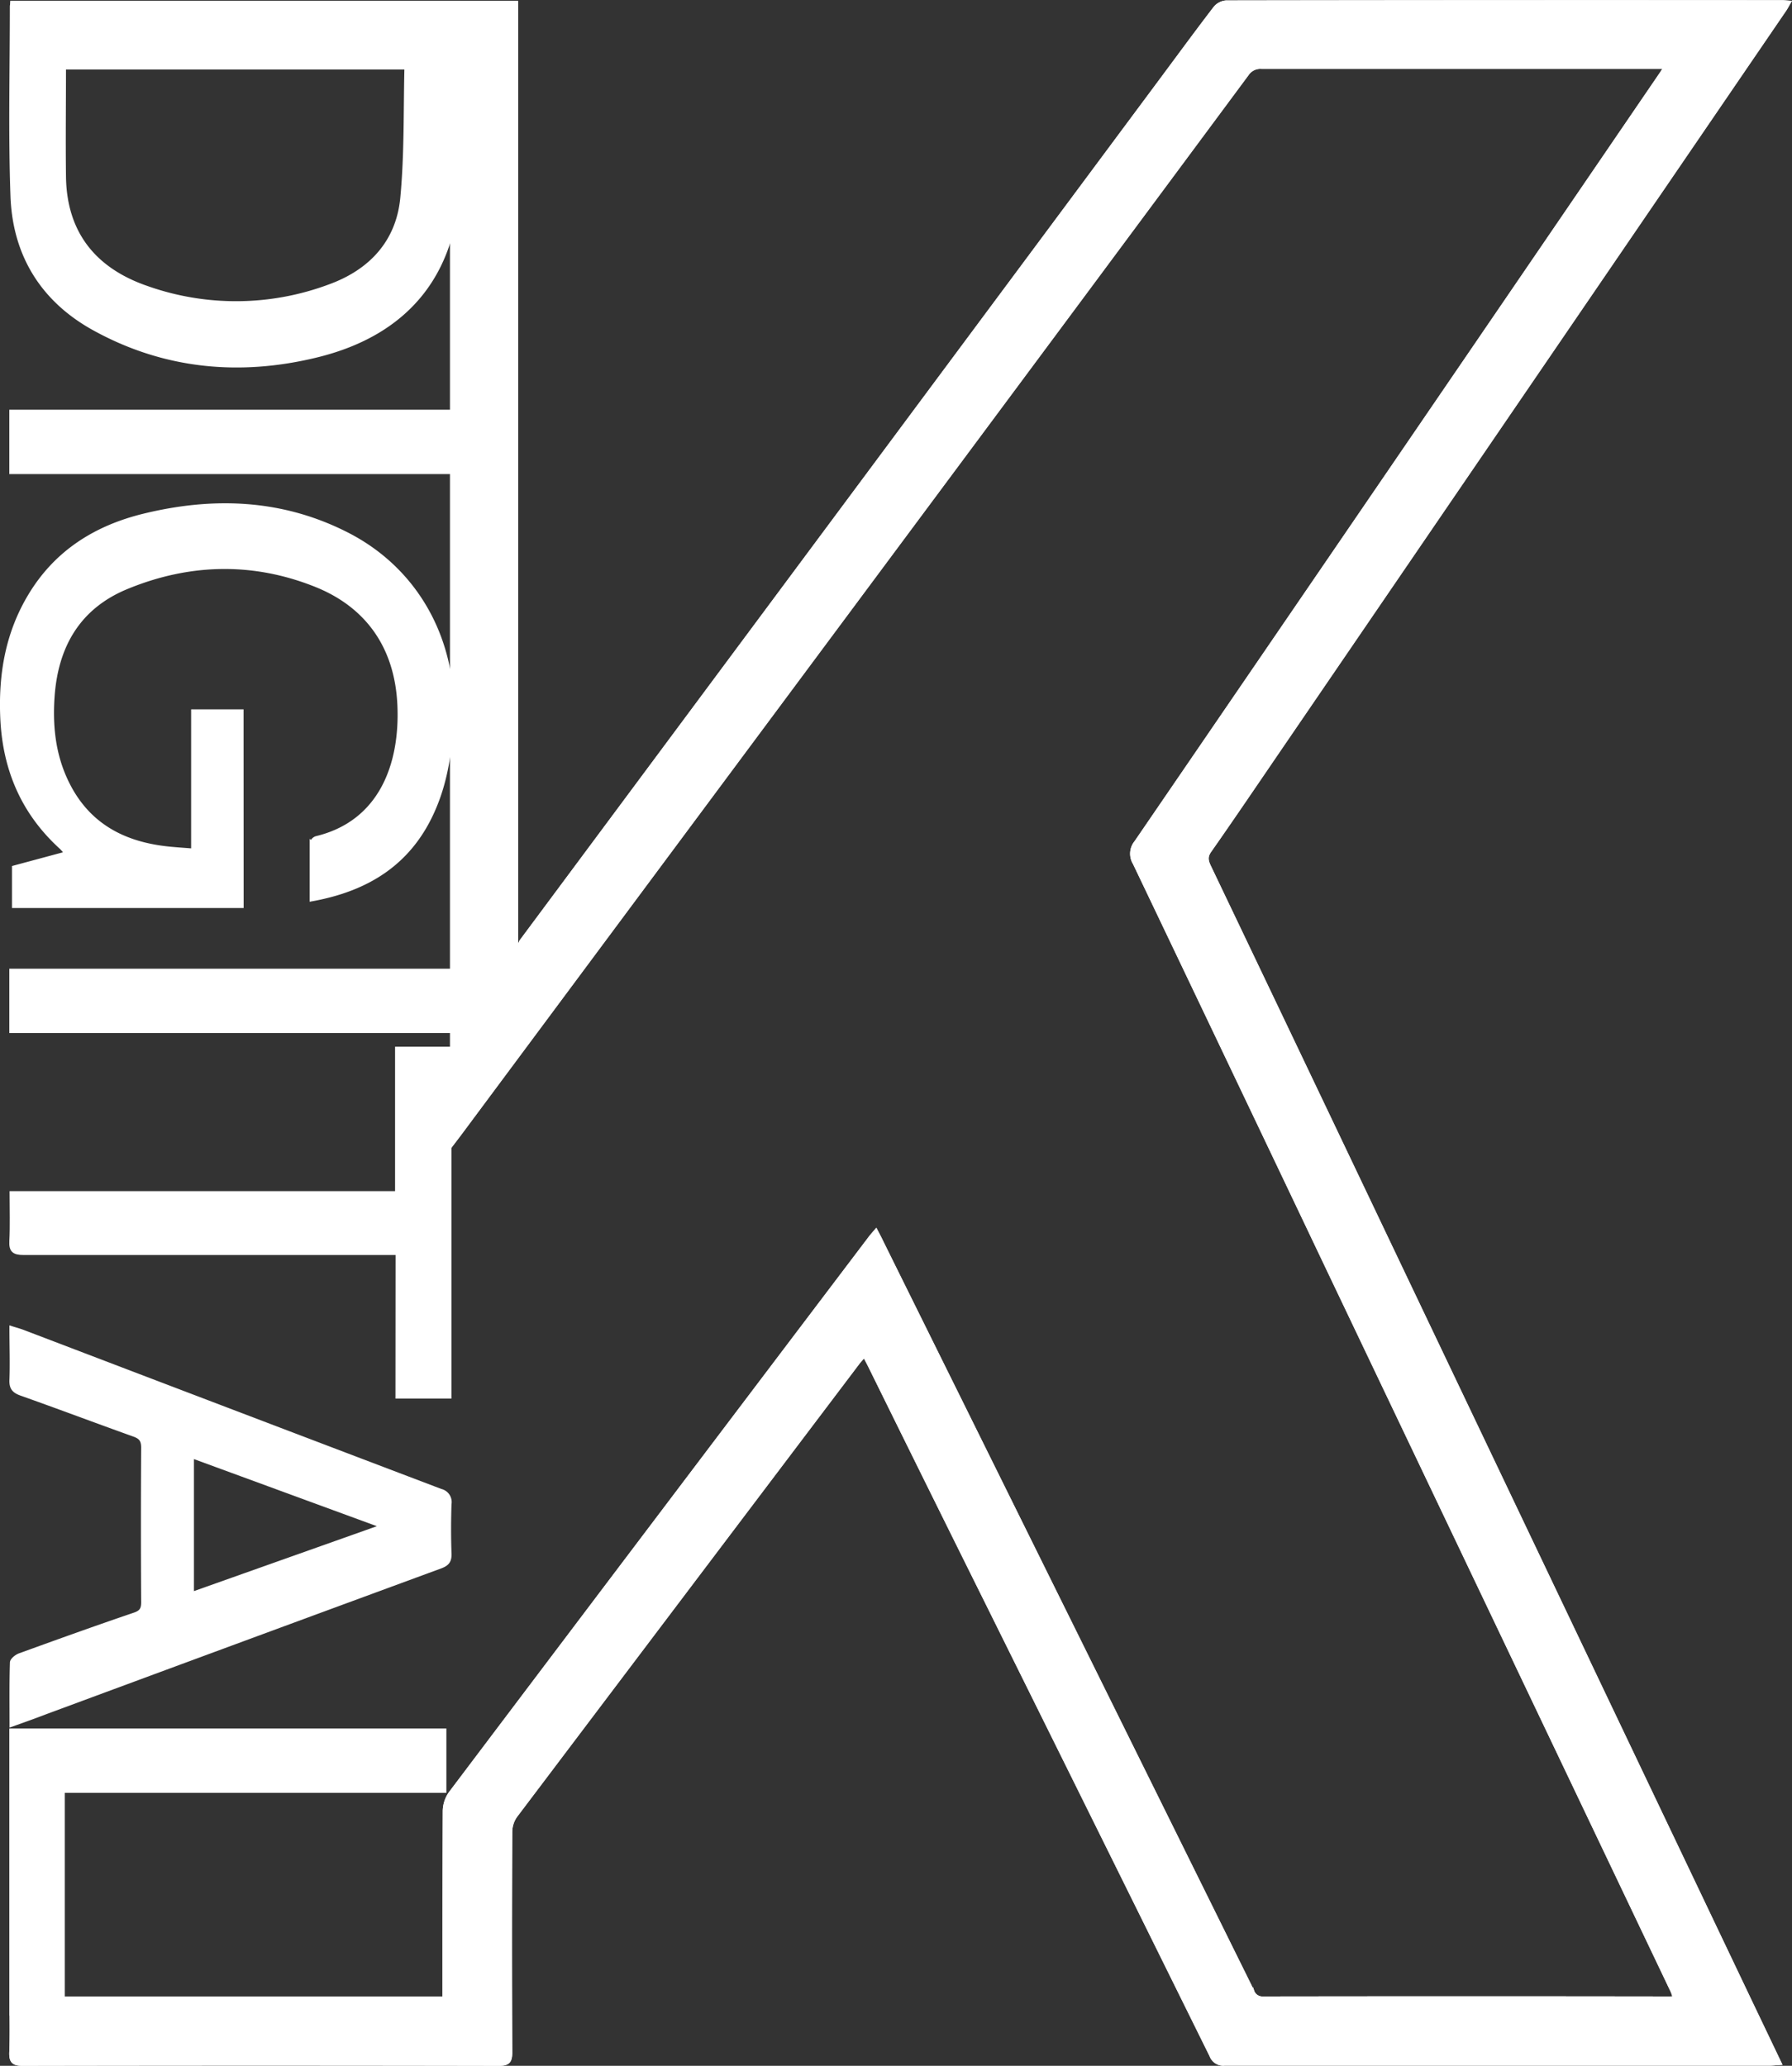 <svg id="Layer_1" data-name="Layer 1" xmlns="http://www.w3.org/2000/svg" viewBox="0 0 464.12 534.99"><rect x="0" y="0" width="464.12" height="534.99" fill="#333333" stroke="none"/><defs><style>.cls-1{fill:#fff;stroke:#fff;stroke-miterlimit:10;}</style></defs><title>newlogowhite</title><path class="cls-1" d="M497.62,170.84h-2.77q-50.94,0-101.88,0a4.15,4.15,0,0,0-3.8,1.79q-40.85,55.11-81.78,110.15L185.76,446.39c-.68.93-1.39,1.84-2.52,3.33V171H69.36V154.22h130.5V398l.84.6a5.31,5.31,0,0,1,.51-1.35q83.25-112,166.54-224.07c4.37-5.88,8.7-11.79,13.16-17.6a4.09,4.09,0,0,1,2.84-1.48q72-.12,144.09-.06c.42,0,.83.06,1.62.11-.47.81-.79,1.43-1.19,2Q462.74,252.06,397.18,348c-5.89,8.62-11.74,17.27-17.73,25.82-1.07,1.52-.82,2.63-.12,4.1q23.6,49.39,47.14,98.82,46.41,97.37,92.81,194.73l7.79,16.3c-1.09.07-1.87.16-2.66.16q-70.53,0-141.06,0a3.25,3.25,0,0,1-3.43-2.14q-33-66.74-66.1-133.42-11.2-22.6-22.36-45.24c-.41-.82-.85-1.62-1.41-2.69-.65.75-1.21,1.32-1.69,1.95Q244,565.05,199.69,623.73a7.28,7.28,0,0,0-1.34,4.12q-.14,28.56,0,57.13c0,2.25-.5,3-2.9,3q-61.69-.12-123.37,0c-2.28,0-3.07-.54-3-2.92.19-4.61.06-9.23.06-14H181.29v-3.08c0-15.16,0-30.33.06-45.5a8.19,8.19,0,0,1,1.49-4.56q54.33-72,108.79-143.91c.36-.47.75-.9,1.42-1.69.57,1.12,1.06,2,1.52,3q35.12,70.9,70.21,141.8,12.87,26,25.73,52a2.75,2.75,0,0,0,2.82,1.9q52.71-.08,105.42,0c.33,0,.66-.06,1.23-.12-.26-.7-.42-1.32-.69-1.89q-44.24-92.8-88.49-185.6Q385.45,430.14,360.06,377a4.64,4.64,0,0,1,.39-5.39q68.12-99.52,136.12-199.14C496.84,172.05,497.1,171.64,497.62,170.84Z" transform="translate(-66.18 -153.49)"/><path class="cls-1" d="M497.62,170.84h-2.77q-50.94,0-101.88,0a4.15,4.15,0,0,0-3.8,1.79q-40.85,55.11-81.78,110.15L185.76,446.39c-.68.93-1.39,1.84-2.52,3.33V171H69.36V154.22h130.5V398l.84.6a5.31,5.31,0,0,1,.51-1.35q83.25-112,166.54-224.07c4.37-5.88,8.7-11.79,13.16-17.6a4.09,4.09,0,0,1,2.84-1.48q72-.12,144.09-.06c.42,0,.83.06,1.62.11-.47.81-.79,1.43-1.19,2Q462.74,252.06,397.18,348c-5.89,8.62-11.74,17.27-17.73,25.82-1.07,1.52-.82,2.63-.12,4.1q23.6,49.39,47.14,98.82,46.41,97.37,92.81,194.73l7.79,16.3c-1.09.07-1.87.16-2.66.16q-70.53,0-141.06,0a3.25,3.25,0,0,1-3.43-2.14q-33-66.74-66.1-133.42-11.2-22.6-22.36-45.24c-.41-.82-.85-1.62-1.41-2.69-.65.75-1.21,1.32-1.69,1.95Q244,565.05,199.69,623.73a7.28,7.28,0,0,0-1.34,4.12q-.14,28.56,0,57.13c0,2.25-.5,3-2.9,3q-61.69-.12-123.37,0c-2.28,0-3.07-.54-3-2.92.19-4.61.06-9.23.06-14H181.29v-3.08c0-15.16,0-30.33.06-45.5a8.19,8.19,0,0,1,1.49-4.56q54.33-72,108.79-143.91c.36-.47.75-.9,1.42-1.69.57,1.12,1.06,2,1.52,3q35.12,70.9,70.21,141.8,12.87,26,25.73,52a2.75,2.75,0,0,0,2.82,1.9q52.71-.08,105.42,0c.33,0,.66-.06,1.23-.12-.26-.7-.42-1.32-.69-1.89q-44.24-92.8-88.49-185.6Q385.45,430.14,360.06,377a4.64,4.64,0,0,1,.39-5.39q68.12-99.52,136.12-199.14C496.84,172.05,497.1,171.64,497.62,170.84Z" transform="translate(-66.18 -153.49)"/><path class="cls-1" d="M128.78,388.15h-59v-10l13.56-3.65A13.41,13.41,0,0,0,82.08,373c-9.74-8.83-14.69-19.95-15.32-33.41-.53-11.43,1.32-22.11,7.21-31.89,6.86-11.4,17.18-17.66,29.34-20.66,18.11-4.45,36-3.83,53,4.93,18.46,9.54,28.38,28.55,26.8,49.91-.53,7.16-1.64,14.12-4.43,20.7-6,14.3-17.22,21.22-31.81,23.84,0-4.95,0-9.73,0-14.51a1.92,1.92,0,0,1,1.17-1.37c16.77-4,22.25-19.05,21.56-34.46-.68-15.18-8.38-25.8-21.68-31.1-16.2-6.46-32.77-6.09-49,.62-12.25,5.07-18.2,15-19.11,28.41-.5,7.28.22,14.41,3.24,21.12,5.16,11.47,14.38,16.63,26,18,2.26.27,4.55.39,7.13.61V337.69h12.58Z" transform="translate(-66.18 -153.49)"/><path class="cls-1" d="M69.42,154.22H184.9v44.09c0,24.92-12.42,41.36-36.79,47.28-20,4.87-39.6,3-57.84-7.16C77,231,69.92,219.25,69.39,204.25c-.58-16.35-.16-32.75-.16-49.12A5.11,5.11,0,0,1,69.42,154.22Zm102,16H83a5.06,5.06,0,0,0-.23,1c0,9.34-.12,18.69,0,28,.19,14.61,7.78,24.06,21.3,28.76a69.25,69.25,0,0,0,47.48-.37c10.67-3.87,17.72-11.48,18.8-22.84S171.15,181.84,171.44,170.19Z" transform="translate(-66.18 -153.49)"/><path class="cls-1" d="M69.15,600.18c0-5.68-.07-10.91.1-16.13,0-.67,1.19-1.61,2-1.91C81.13,578.56,91,575,101,571.6c1.71-.58,2.25-1.34,2.24-3.17q-.12-20,0-40.06c0-2-.7-2.73-2.43-3.34-9.72-3.48-19.39-7.13-29.13-10.58-1.85-.66-2.64-1.47-2.56-3.55.17-4.35,0-8.71,0-13.49,1.17.37,2,.59,2.91.92Q126.19,519,180.34,539.57a3,3,0,0,1,2.28,3.44c-.14,4.27-.15,8.55,0,12.82.08,1.93-.6,2.72-2.35,3.37Q129.15,578,78.05,596.93C75.27,598,72.48,599,69.15,600.18Zm46.76-69.54v35.61l49.35-17.51Z" transform="translate(-66.18 -153.49)"/><path class="cls-1" d="M169.13,478h-3.87q-46.47,0-92.94,0c-2.51,0-3.36-.61-3.22-3.13.21-4,.06-8.07.06-12.41H169v-37.4h13.6v90.13h-13.5Z" transform="translate(-66.18 -153.49)"/><path class="cls-1" d="M82.46,617.3V675H69.09V601.63h112.2V617.3Z" transform="translate(-66.18 -153.49)"/><path class="cls-1" d="M69.09,275.76V260.09H184.74v15.67Z" transform="translate(-66.18 -153.49)"/><path class="cls-1" d="M184.91,404.86v15.66H69.09V404.86Z" transform="translate(-66.18 -153.49)"/></svg>